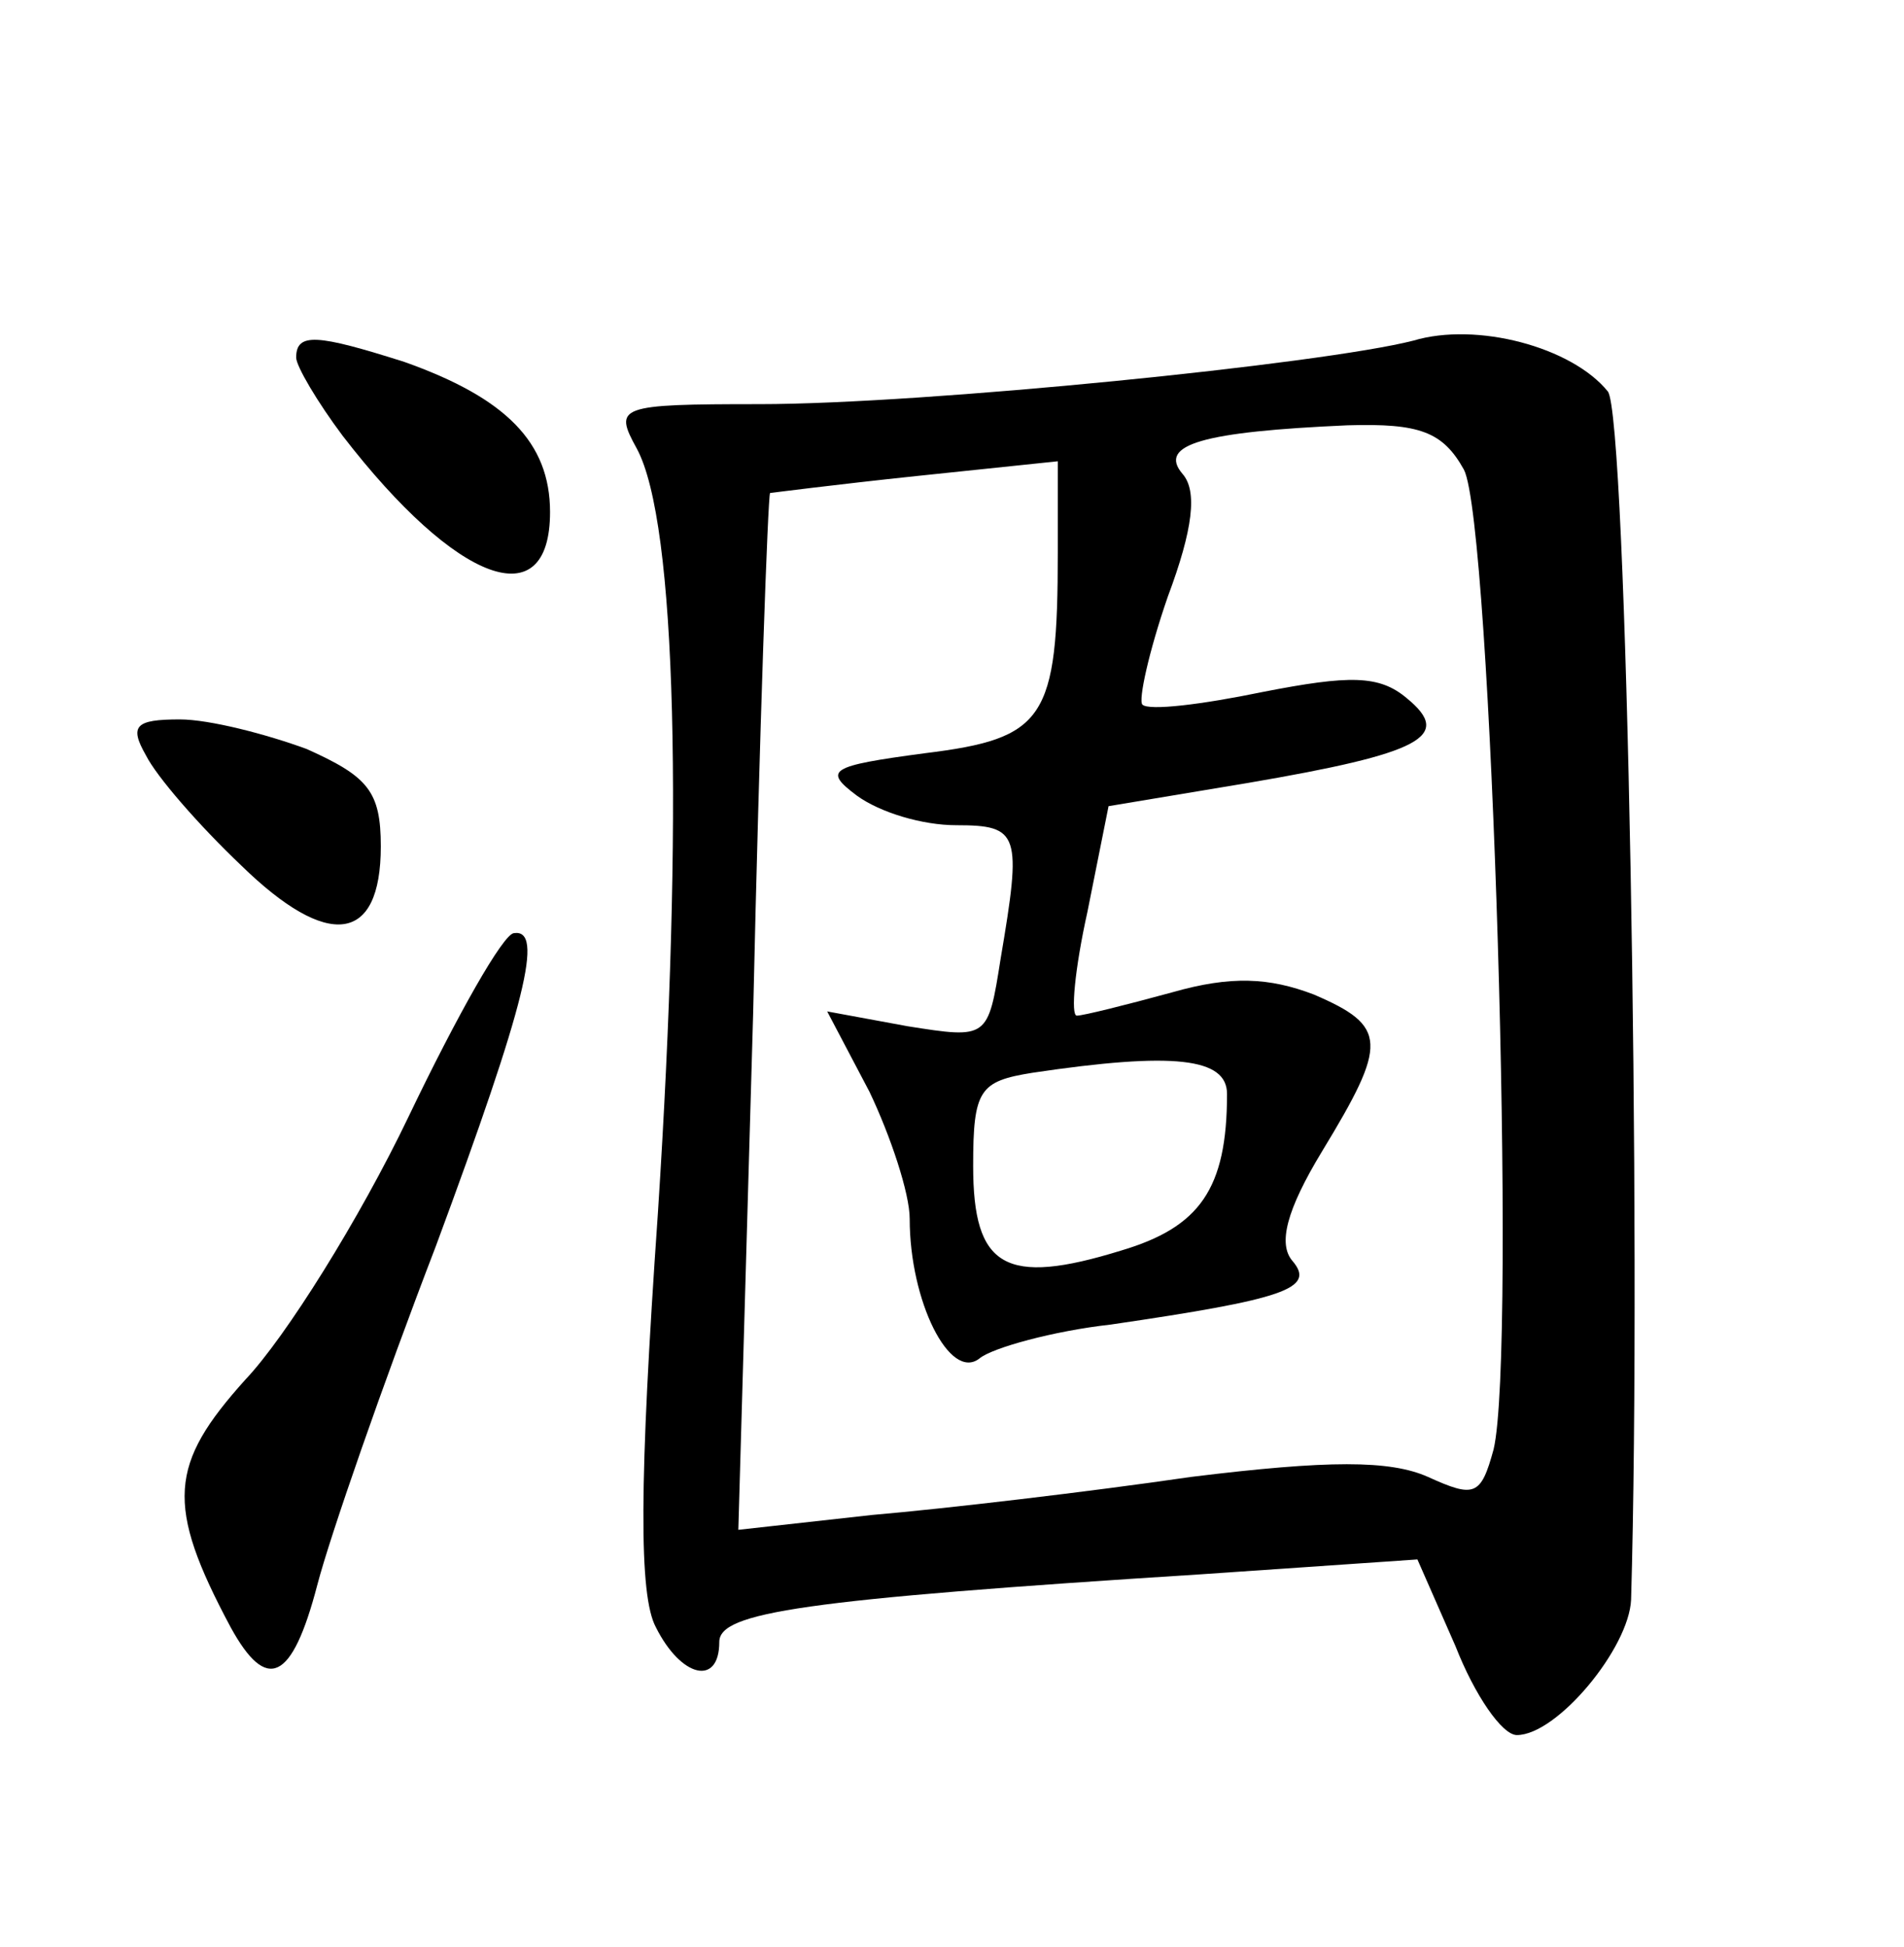 <?xml version="1.0" standalone="no"?>
<!DOCTYPE svg PUBLIC "-//W3C//DTD SVG 20010904//EN"
 "http://www.w3.org/TR/2001/REC-SVG-20010904/DTD/svg10.dtd">
<svg version="1.0" xmlns="http://www.w3.org/2000/svg"
 width="90pt" height="92pt" viewBox="0 0 90 92"
 preserveAspectRatio="xMidYMid meet">
<g transform="translate(0,92) scale(0.1,-0.1)"
fill="#000000" stroke="none">
<path d="M668 759 c-43 -11 -231 -30 -309 -30 -67 0 -69 -1 -58 -21 19 -35 22
-176 10 -361 -9 -129 -9 -181 -1 -196 12 -24 30 -28 30 -7 0 14 39 20 228 32
l102 7 18 -41 c9 -23 22 -42 29 -42 19 0 53 41 54 64 5 172 -2 560 -11 571
-17 21 -62 33 -92 24z m24 -61 c13 -25 25 -417 14 -463 -6 -22 -9 -23 -31 -13
-18 8 -47 8 -112 0 -48 -7 -116 -15 -151 -18 l-63 -7 7 244 c3 134 7 245 8
246 0 0 31 4 69 8 l67 7 0 -43 c0 -79 -6 -88 -63 -95 -45 -6 -48 -8 -32 -20
11 -8 31 -14 47 -14 30 0 31 -4 21 -63 -6 -38 -6 -38 -44 -32 l-38 7 20 -38
c10 -21 19 -48 19 -60 0 -39 19 -77 33 -66 6 5 35 13 62 16 82 12 97 17 86 30
-7 8 -3 24 14 52 31 51 31 59 -4 74 -21 8 -39 9 -67 1 -22 -6 -42 -11 -45 -11
-3 0 -1 22 5 49 l10 50 66 11 c82 14 97 22 75 40 -13 11 -27 11 -68 3 -29 -6
-54 -9 -57 -6 -2 2 3 25 12 51 12 32 14 50 7 58 -12 14 10 20 78 23 34 1 45
-3 55 -21z m-112 -295 c0 -45 -13 -63 -50 -74 -55 -17 -70 -8 -70 40 0 36 3
40 28 44 67 10 92 7 92 -10z"/>
<path d="M140 751 c0 -4 10 -21 22 -37 54 -70 98 -86 98 -36 0 33 -21 54 -69
71 -41 13 -51 14 -51 2z"/>
<path d="M69 563 c5 -10 25 -33 45 -52 41 -40 66 -37 66 9 0 26 -6 33 -35 46
-19 7 -46 14 -60 14 -21 0 -24 -3 -16 -17z"/>
<path d="M193 392 c-23 -48 -58 -104 -77 -124 -36 -40 -38 -59 -7 -117 17 -31
29 -26 41 20 6 23 31 95 56 160 43 116 51 150 37 148 -5 0 -27 -39 -50 -87z"/>
</g>
</svg>
